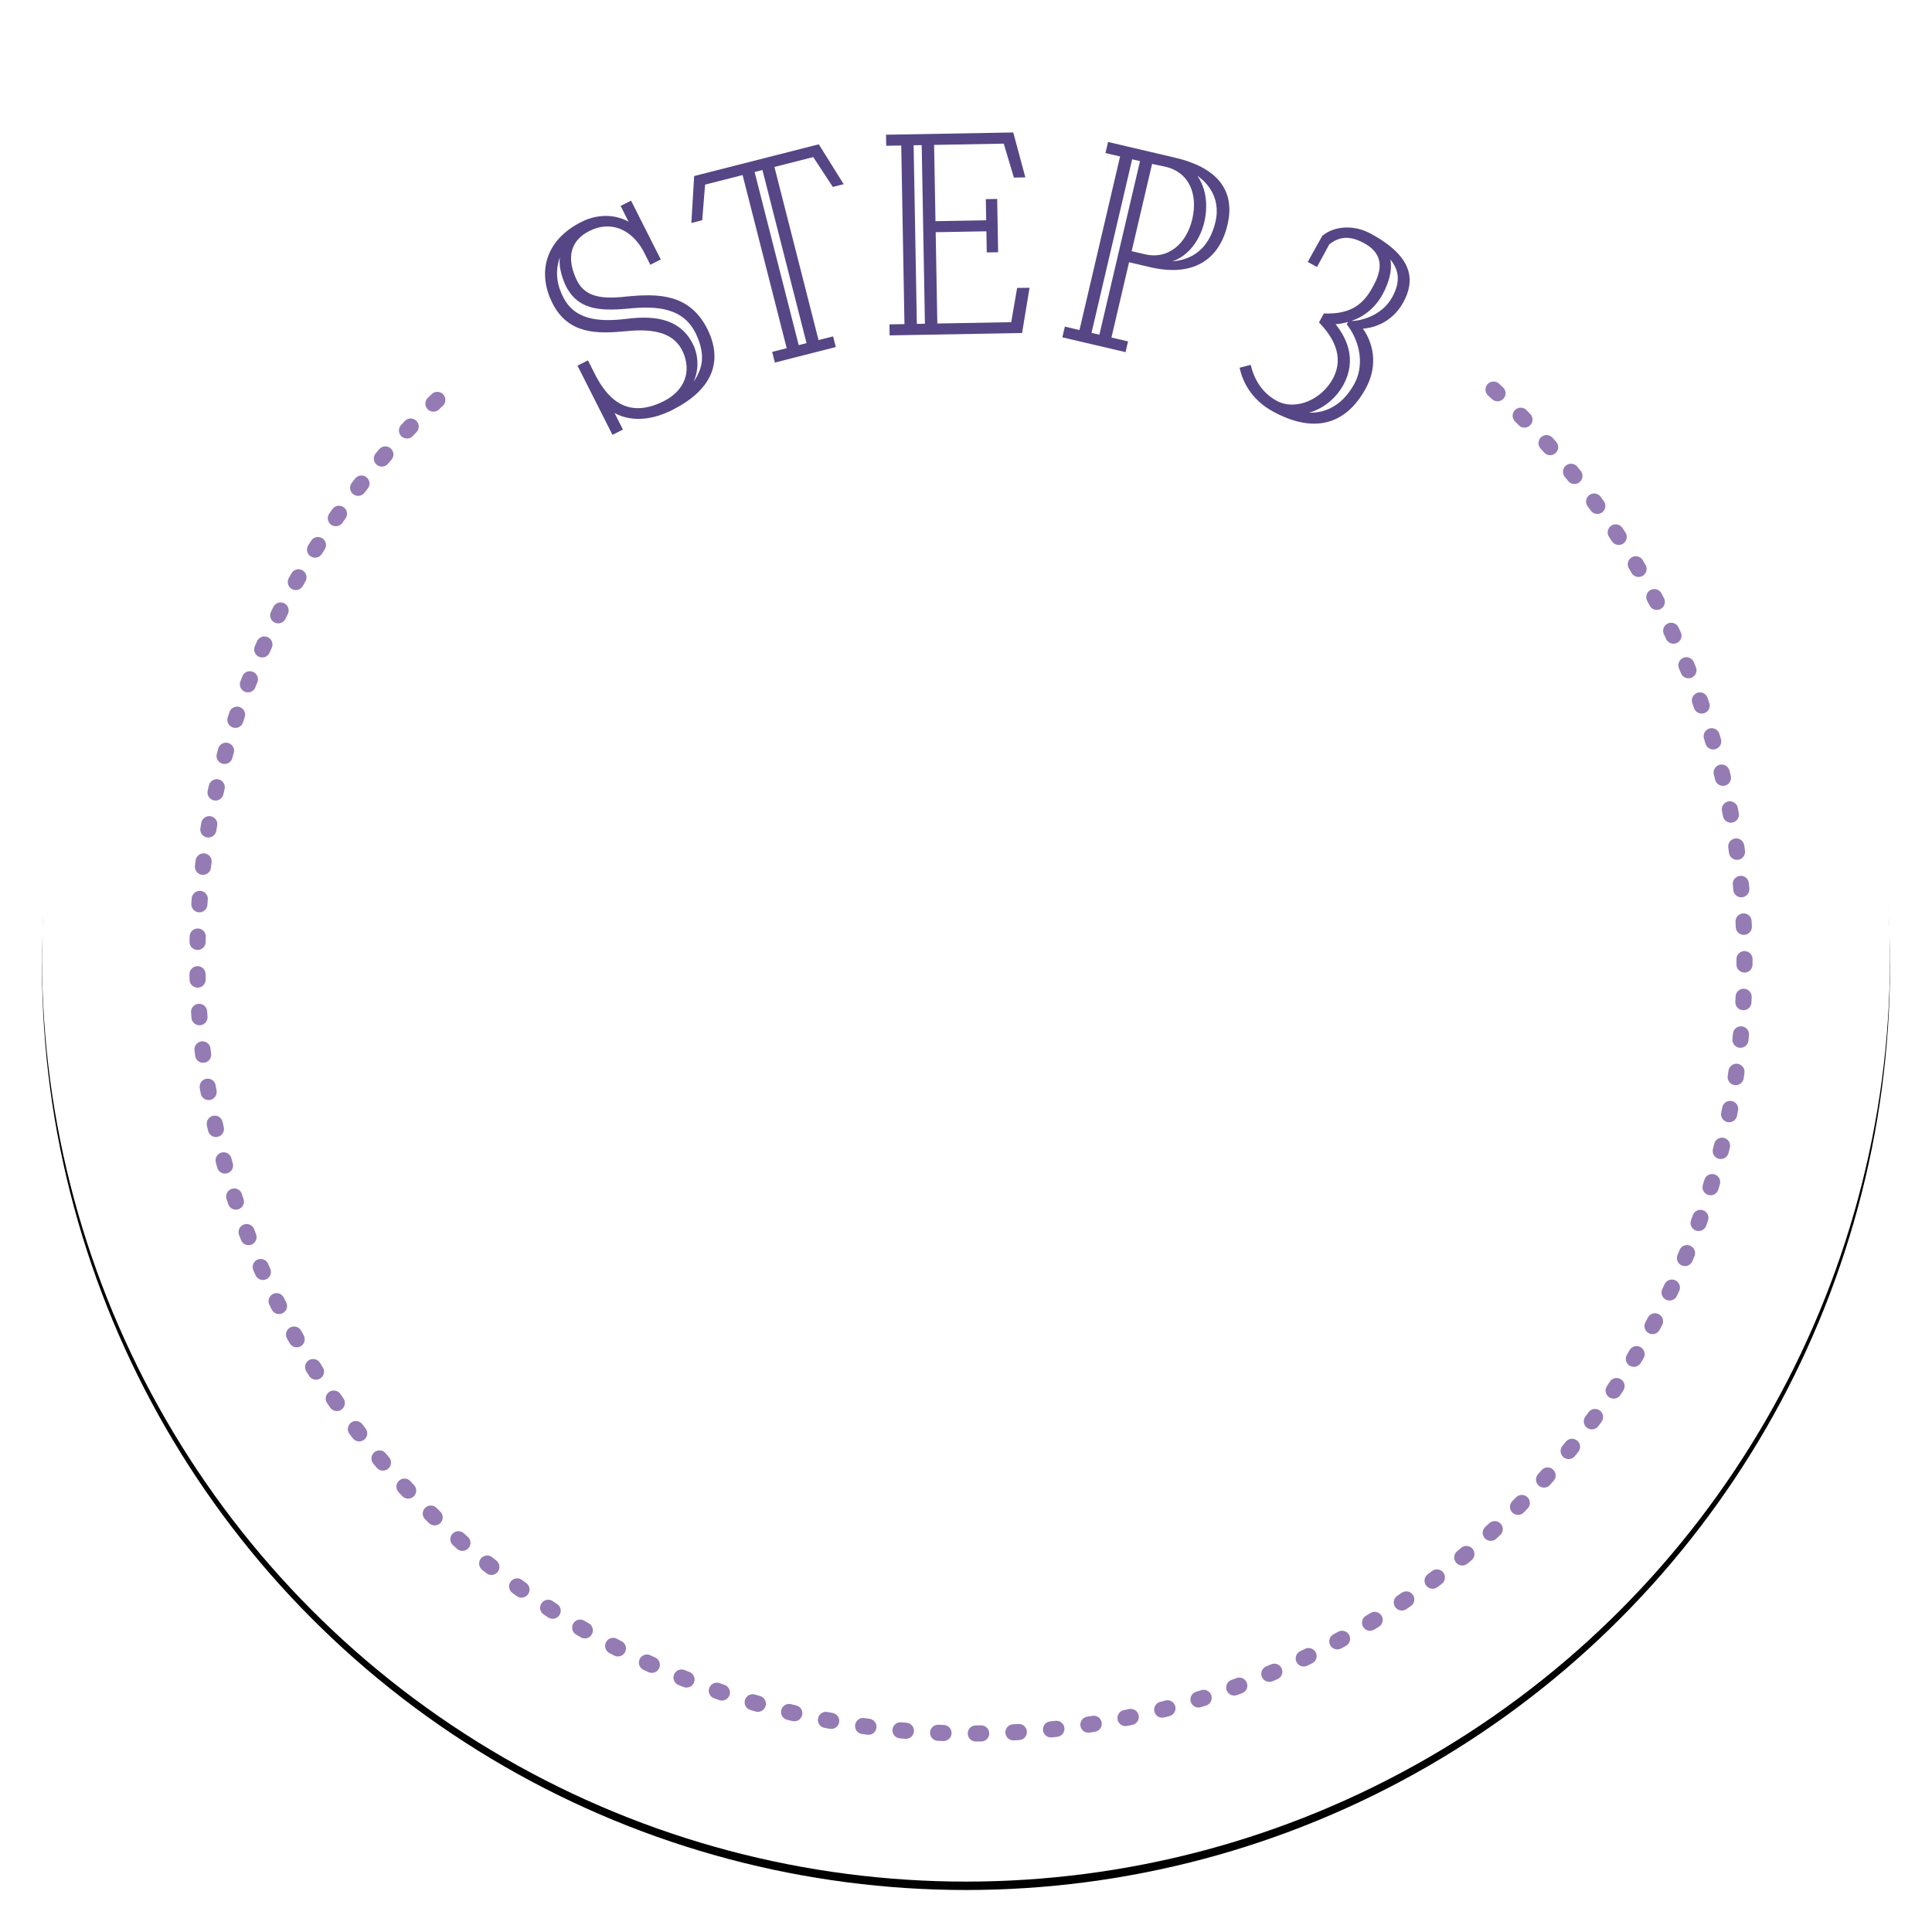 <svg height="230" viewBox="0 0 230 230" width="230" xmlns="http://www.w3.org/2000/svg" xmlns:xlink="http://www.w3.org/1999/xlink"><defs><circle id="a" cx="110" cy="110" r="110"/><filter id="b" height="107.3%" width="107.3%" x="-3.6%" y="-3.2%"><feOffset dx="0" dy="1" in="SourceAlpha" result="shadowOffsetOuter1"/><feGaussianBlur in="shadowOffsetOuter1" result="shadowBlurOuter1" stdDeviation="2.5"/><feColorMatrix in="shadowBlurOuter1" type="matrix" values="0 0 0 0 0.66   0 0 0 0 0.591   0 0 0 0 0.856  0 0 0 0.589 0"/></filter></defs><g fill="none" fill-rule="evenodd" transform="translate(5 4)"><use fill="#000" filter="url(#b)" xlink:href="#a"/><use fill="#fff" fill-rule="evenodd" xlink:href="#a"/><path d="m172.804 42.379c18.364 16.835 29.877 41.023 29.877 67.899 0 50.861-41.231 92.091-92.092 92.091-50.86 0-92.091-41.23-92.091-92.091 0-27.266 11.85-51.765 30.681-68.627" stroke="#947bb4" stroke-dasharray=".641 3.845" stroke-linecap="round" stroke-width="1.918"/><g transform="translate(60.007 11.892)"><path d="m9.66 20.607c-3.485.306-5.883.061-7.185-2.784-.624-1.505-.957-3.064-.073-4.467l-.291-.126c-1.208 1.93-1.436 4.001-.392 6.157 1.411 3.064 4.463 3.341 7.893 2.927 3.72-.47 6.447.154 7.786 3.163.642 1.631.469 3.449-.614 4.905l.254.236c1.97-2.224 2.27-4.15 1.079-6.779-1.558-3.352-4.829-3.611-8.458-3.232zm-.45-11.874.798-.402 3.315 6.559-.798.402-.733-1.449c-1.519-2.735-4.138-3.778-6.747-2.459-2.357 1.19-2.91 3.336-1.7 6.0.972 2.193 2.934 2.657 6.202 2.279 3.902-.38 7.389-.321 9.441 3.738 1.886 3.823.447 7.007-4.046 9.278-2.32 1.172-4.354 1.289-5.972.697-.509-.197-1.001-.45-1.419-.738l1.264 2.5-.798.403-3.938-7.792.798-.402.714 1.412c1.318 2.61 3.766 5.741 8.549 3.323 2.609-1.318 3.471-3.755 2.389-6.166-1.045-2.338-3.462-2.981-6.929-2.639-3.594.359-6.826.356-8.621-3.196-1.667-3.297-1.047-7.114 3.338-9.33 2.103-1.063 4.427-.873 6.086.429l.054.017z" fill="#564685"/><path d="m9.66 20.607c-3.485.306-5.883.061-7.185-2.784-.624-1.505-.957-3.064-.073-4.467l-.291-.126c-1.208 1.93-1.436 4.001-.392 6.157 1.411 3.064 4.463 3.341 7.893 2.927 3.72-.47 6.447.154 7.786 3.163.642 1.631.469 3.449-.614 4.905l.254.236c1.97-2.224 2.27-4.15 1.079-6.779-1.558-3.352-4.829-3.611-8.458-3.232zm-.45-11.874.798-.402 3.315 6.559-.798.402-.733-1.449c-1.519-2.735-4.138-3.778-6.747-2.459-2.357 1.19-2.91 3.336-1.7 6.0.972 2.193 2.934 2.657 6.202 2.279 3.902-.38 7.389-.321 9.441 3.738 1.886 3.823.447 7.007-4.046 9.278-2.32 1.172-4.354 1.289-5.972.697-.509-.197-1.001-.45-1.419-.738l1.264 2.5-.798.403-3.938-7.792.798-.402.714 1.412c1.318 2.61 3.766 5.741 8.549 3.323 2.609-1.318 3.471-3.755 2.389-6.166-1.045-2.338-3.462-2.981-6.929-2.639-3.594.359-6.826.356-8.621-3.196-1.667-3.297-1.047-7.114 3.338-9.33 2.103-1.063 4.427-.873 6.086.429l.054.017z" stroke="#564685" stroke-width=".5"/><path d="m29.896 25.498 1.417-.36-5.373-21.093-1.417.36zm-12.329-15.171.302-5.064 14.482-3.689 2.687 4.302-.787.2-2.33-3.555-5.037 1.283 5.373 21.093 1.732-.441.2.787-6.769 1.724-.2-.787 1.732-.441-5.373-21.093-4.88 1.243-.346 4.237z" fill="#564685"/><path d="m29.896 25.498 1.417-.36-5.373-21.093-1.417.36zm-12.329-15.171.302-5.064 14.482-3.689 2.687 4.302-.787.2-2.33-3.555-5.037 1.283 5.373 21.093 1.732-.441.2.787-6.769 1.724-.2-.787 1.732-.441-5.373-21.093-4.88 1.243-.346 4.237z" stroke="#564685" stroke-width=".5"/><path d="m45.357 22.894-.392-21.764-1.462.026.392 21.764zm11.905-4.275-.805 4.888-15.309.274-.014-.811 1.787-.032-.392-21.763-1.786.032-.015-.813 14.699-.263 1.306 4.85-.853.016-1.21-4.041-8.729.157.172 9.582 6.538-.116-.046-2.518.854-.015.105 5.846-.853.015-.045-2.517-6.537.117.204 11.369 9.257-.166.698-4.075z" fill="#564685"/><path d="m45.357 22.894-.392-21.764-1.462.026.392 21.764zm11.905-4.275-.805 4.888-15.309.274-.014-.811 1.787-.032-.392-21.763-1.786.032-.015-.813 14.699-.263 1.306 4.85-.853.016-1.21-4.041-8.729.157.172 9.582 6.538-.116-.046-2.518.854-.015.105 5.846-.853.015-.045-2.517-6.537.117.204 11.369 9.257-.166.698-4.075z" stroke="#564685" stroke-width=".5"/><path d="m76.511 4.182-.058.069c1.824 1.469 2.186 4.014 1.668 6.228-.555 2.371-2.303 4.672-4.94 4.723l.032.216c2.96.36 5.806-.934 6.722-4.848.731-3.123-1.154-5.399-3.424-6.389zm-5.28 10.439c2.966.695 5.239-1.358 5.942-4.363.731-3.123-.422-5.854-3.388-6.547l-1.827-.386-2.544 10.871zm-6.595 9.298 1.423.333 4.95-21.149-1.423-.333zm4.349 1.018-.185.79-7.037-1.647.185-.79 1.74.407 4.949-21.15-1.739-.407.194-.83 7.551 1.767c4.911 1.108 7.194 3.644 6.242 7.716-.963 4.111-3.997 6.028-8.898 4.88l-2.768-.647-2.211 9.448z" fill="#564685"/><path d="m76.511 4.182-.058.069c1.824 1.469 2.186 4.014 1.668 6.228-.555 2.371-2.303 4.672-4.94 4.723l.032.216c2.96.36 5.806-.934 6.722-4.848.731-3.123-1.154-5.399-3.424-6.389zm-5.28 10.439c2.966.695 5.239-1.358 5.942-4.363.731-3.123-.422-5.854-3.388-6.547l-1.827-.386-2.544 10.871zm-6.595 9.298 1.423.333 4.95-21.149-1.423-.333zm4.349 1.018-.185.79-7.037-1.647.185-.79 1.74.407 4.949-21.15-1.739-.407.194-.83 7.551 1.767c4.911 1.108 7.194 3.644 6.242 7.716-.963 4.111-3.997 6.028-8.898 4.88l-2.768-.647-2.211 9.448z" stroke="#564685" stroke-width=".5"/><path d="m89.461 33.225-.003.089c2.857.644 5.398-.462 7.006-3.429 1.154-2.13.804-4.983-.846-7.187l.076-.139c1.081.088 3.943-.527 5.268-2.971.984-1.815 1.114-3.64-.991-5.504l-.053.016c.907 1.576.145 3.646-.535 4.903-1.382 2.548-3.756 3.429-5.907 3.483 1.627 1.83 2.804 4.409 1.233 7.306-.965 1.78-2.861 3.281-5.247 3.434zm-5.755-5.378c.457 1.739 1.473 3.283 3.147 4.191 2.408 1.305 5.636-.151 7.019-2.7 1.588-2.932-.177-5.423-1.549-6.89l.416-.769c2.716.072 4.539-.791 5.844-3.2.492-.908 2.259-3.834-1.093-5.651-1.955-1.058-3.262-.728-4.447.209l-1.363 2.513-.663-.359 1.585-2.844c1.297-1.058 3.489-1.27 5.444-.21 5.026 2.723 5.116 5.392 3.792 7.834-1.116 2.06-3.139 3.042-5.075 3.031 1.484 1.844 2.072 4.509.615 7.196-2.365 4.363-6.069 5.2-10.677 2.703-2.233-1.211-3.383-3.008-3.838-4.835z" fill="#564685"/><path d="m89.461 33.225-.003.089c2.857.644 5.398-.462 7.006-3.429 1.154-2.13.804-4.983-.846-7.187l.076-.139c1.081.088 3.943-.527 5.268-2.971.984-1.815 1.114-3.64-.991-5.504l-.053.016c.907 1.576.145 3.646-.535 4.903-1.382 2.548-3.756 3.429-5.907 3.483 1.627 1.83 2.804 4.409 1.233 7.306-.965 1.78-2.861 3.281-5.247 3.434zm-5.755-5.378c.457 1.739 1.473 3.283 3.147 4.191 2.408 1.305 5.636-.151 7.019-2.7 1.588-2.932-.177-5.423-1.549-6.89l.416-.769c2.716.072 4.539-.791 5.844-3.2.492-.908 2.259-3.834-1.093-5.651-1.955-1.058-3.262-.728-4.447.209l-1.363 2.513-.663-.359 1.585-2.844c1.297-1.058 3.489-1.27 5.444-.21 5.026 2.723 5.116 5.392 3.792 7.834-1.116 2.06-3.139 3.042-5.075 3.031 1.484 1.844 2.072 4.509.615 7.196-2.365 4.363-6.069 5.2-10.677 2.703-2.233-1.211-3.383-3.008-3.838-4.835z" stroke="#564685" stroke-width=".5"/></g></g></svg>